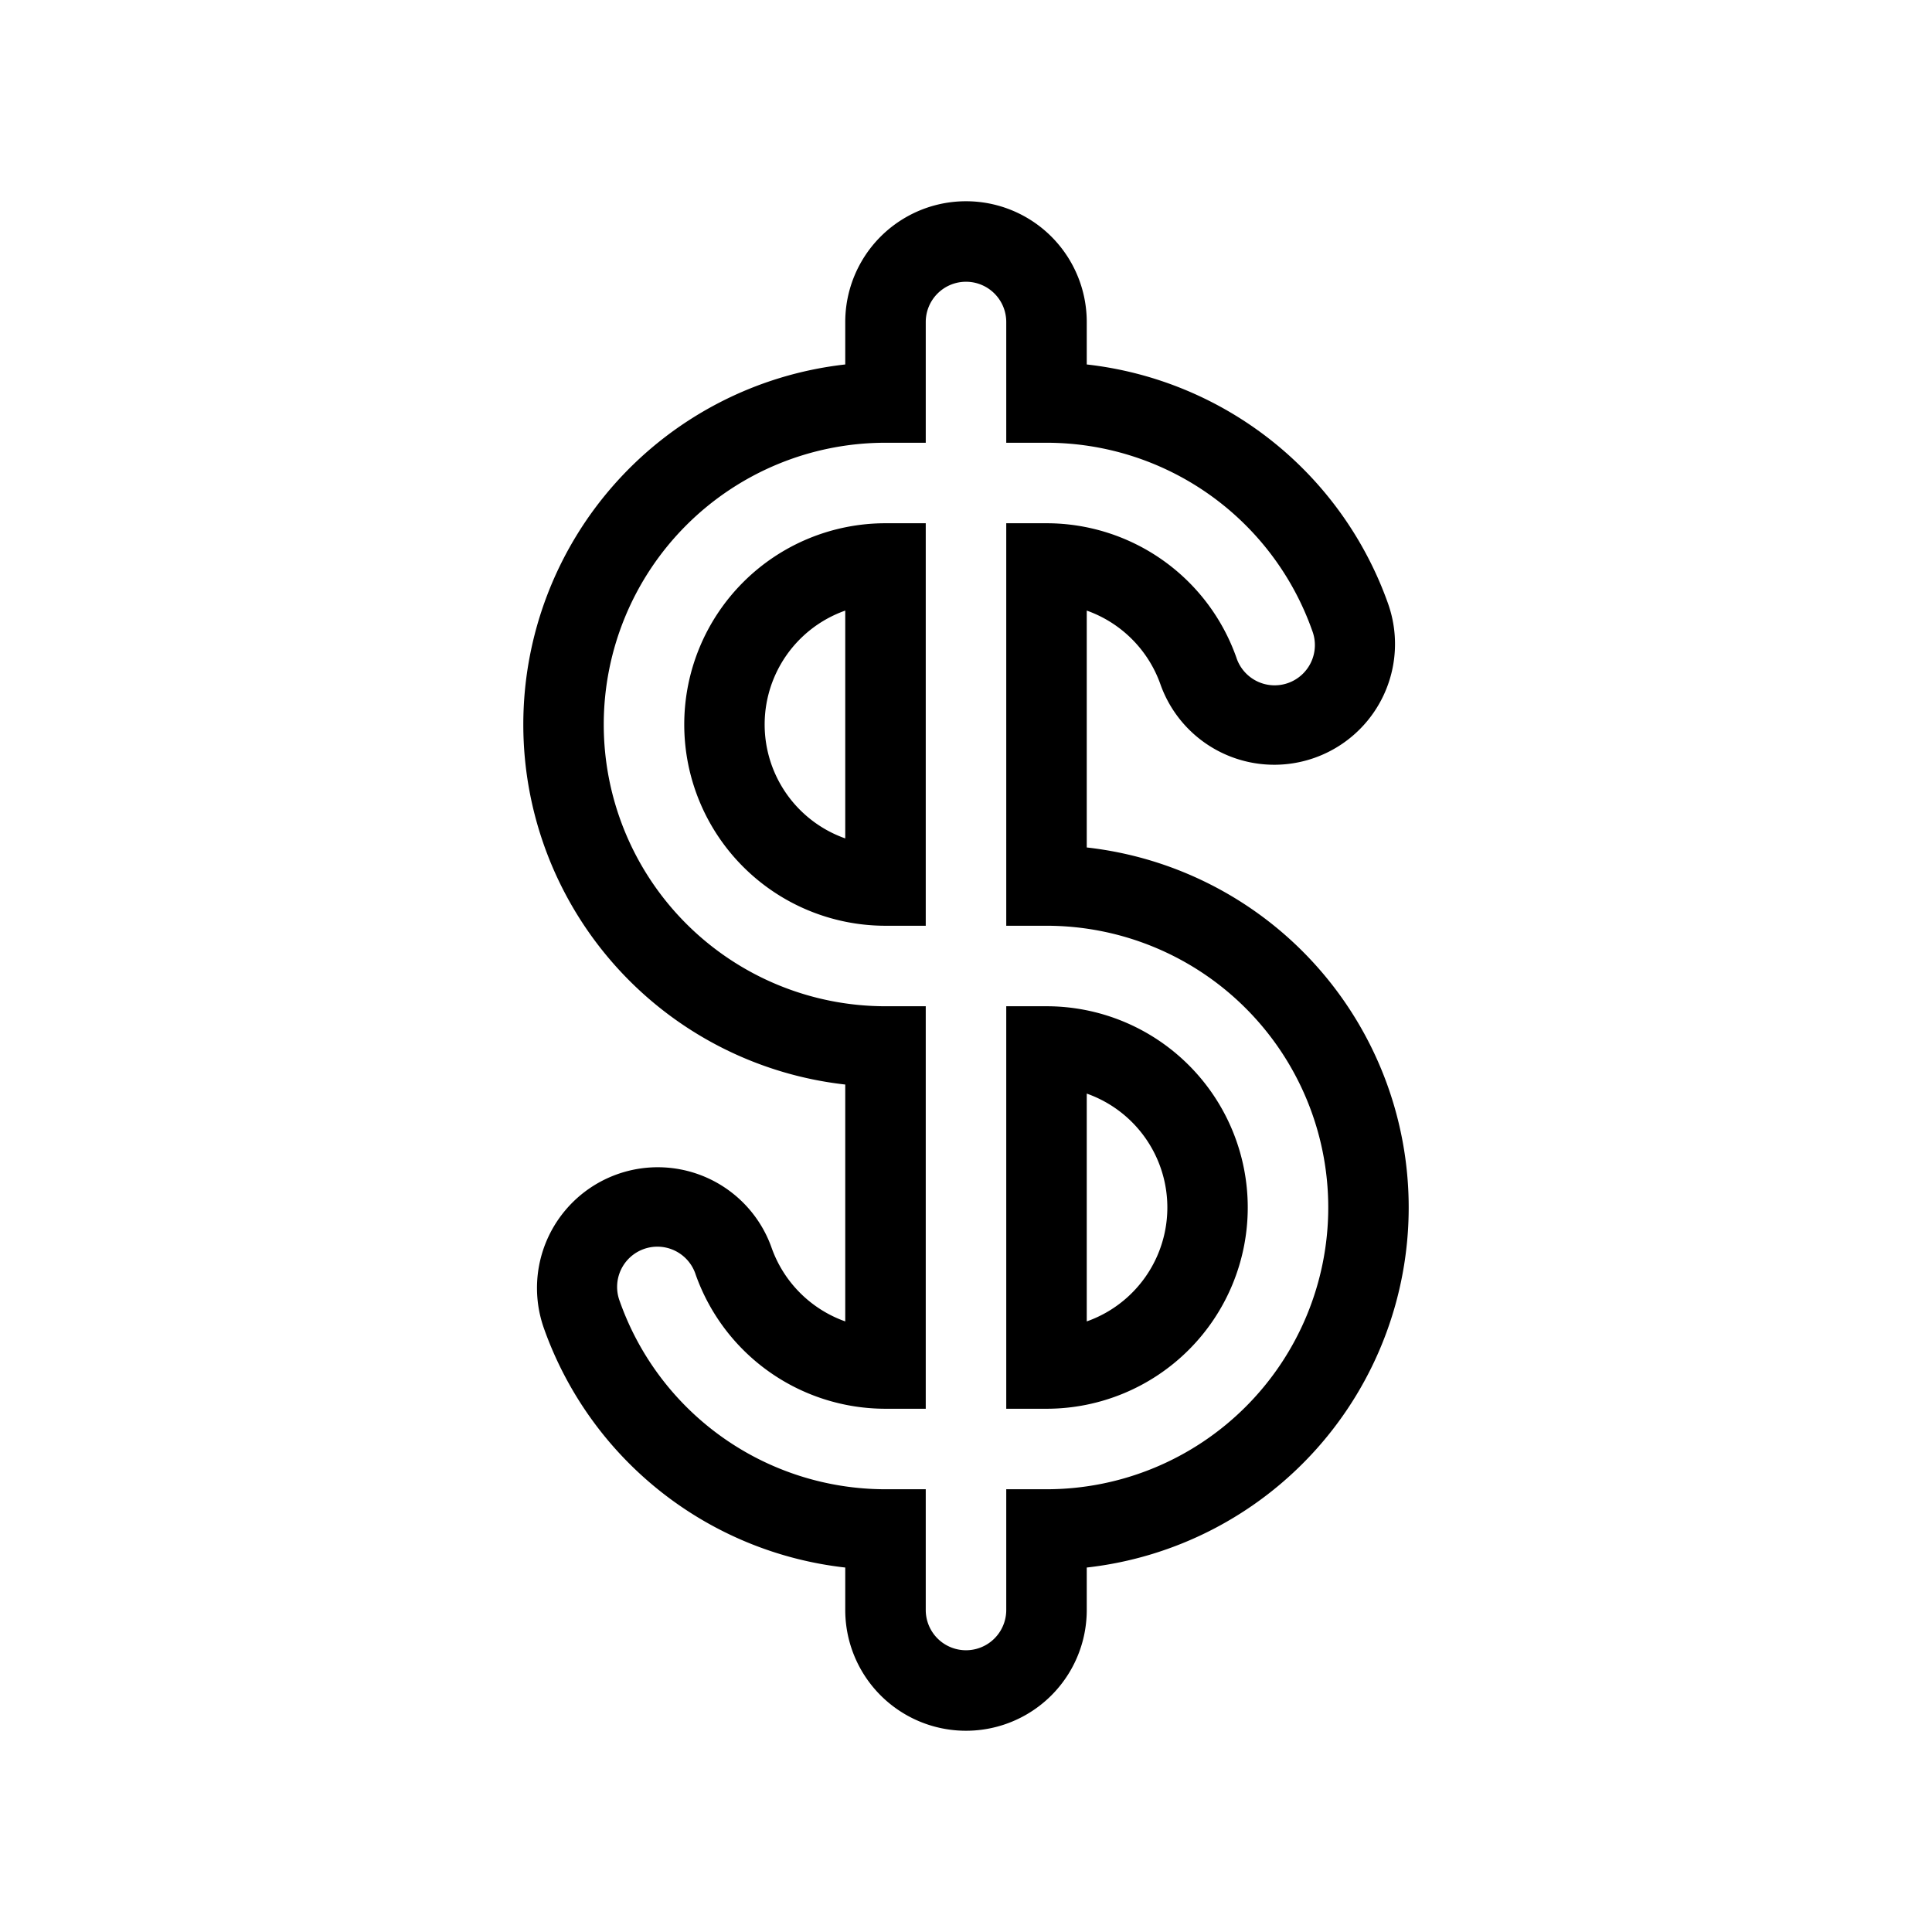 <svg xmlns="http://www.w3.org/2000/svg" xmlns:xlink="http://www.w3.org/1999/xlink" aria-hidden="true" role="img" class="iconify iconify--healthicons" width="1em" height="1em" preserveAspectRatio="xMidYMid meet" viewBox="0 0 48 48"><path fill="currentColor" fill-rule="evenodd" d="M24 7a1 1 0 0 0-1 1v3h-1a7 7 0 1 0 0 14h1v10h-1a5.002 5.002 0 0 1-4.716-3.333a1 1 0 1 0-1.885.666A7.002 7.002 0 0 0 22 37h1v3a1 1 0 1 0 2 0v-3h1a7 7 0 1 0 0-14h-1V13h1a5.002 5.002 0 0 1 4.716 3.333a1 1 0 1 0 1.885-.666A7.002 7.002 0 0 0 26 11h-1V8a1 1 0 0 0-1-1Zm-3 1a3 3 0 1 1 6 0v1.055A9.008 9.008 0 0 1 34.487 15a3 3 0 1 1-5.657 2A3.008 3.008 0 0 0 27 15.17v5.885a9.001 9.001 0 0 1 0 17.89V40a3 3 0 1 1-6 0v-1.055A9.008 9.008 0 0 1 13.513 33a3 3 0 1 1 5.657-2A3.008 3.008 0 0 0 21 32.83v-5.885a9.001 9.001 0 0 1 0-17.89V8Zm-4 10a5 5 0 0 1 5-5h1v10h-1a5 5 0 0 1-5-5Zm4-2.83a3.001 3.001 0 0 0 0 5.66v-5.66ZM25 25h1a5 5 0 0 1 0 10h-1V25Zm2 2.17v5.66a3.001 3.001 0 0 0 0-5.66Z" clip-rule="evenodd"></path></svg>